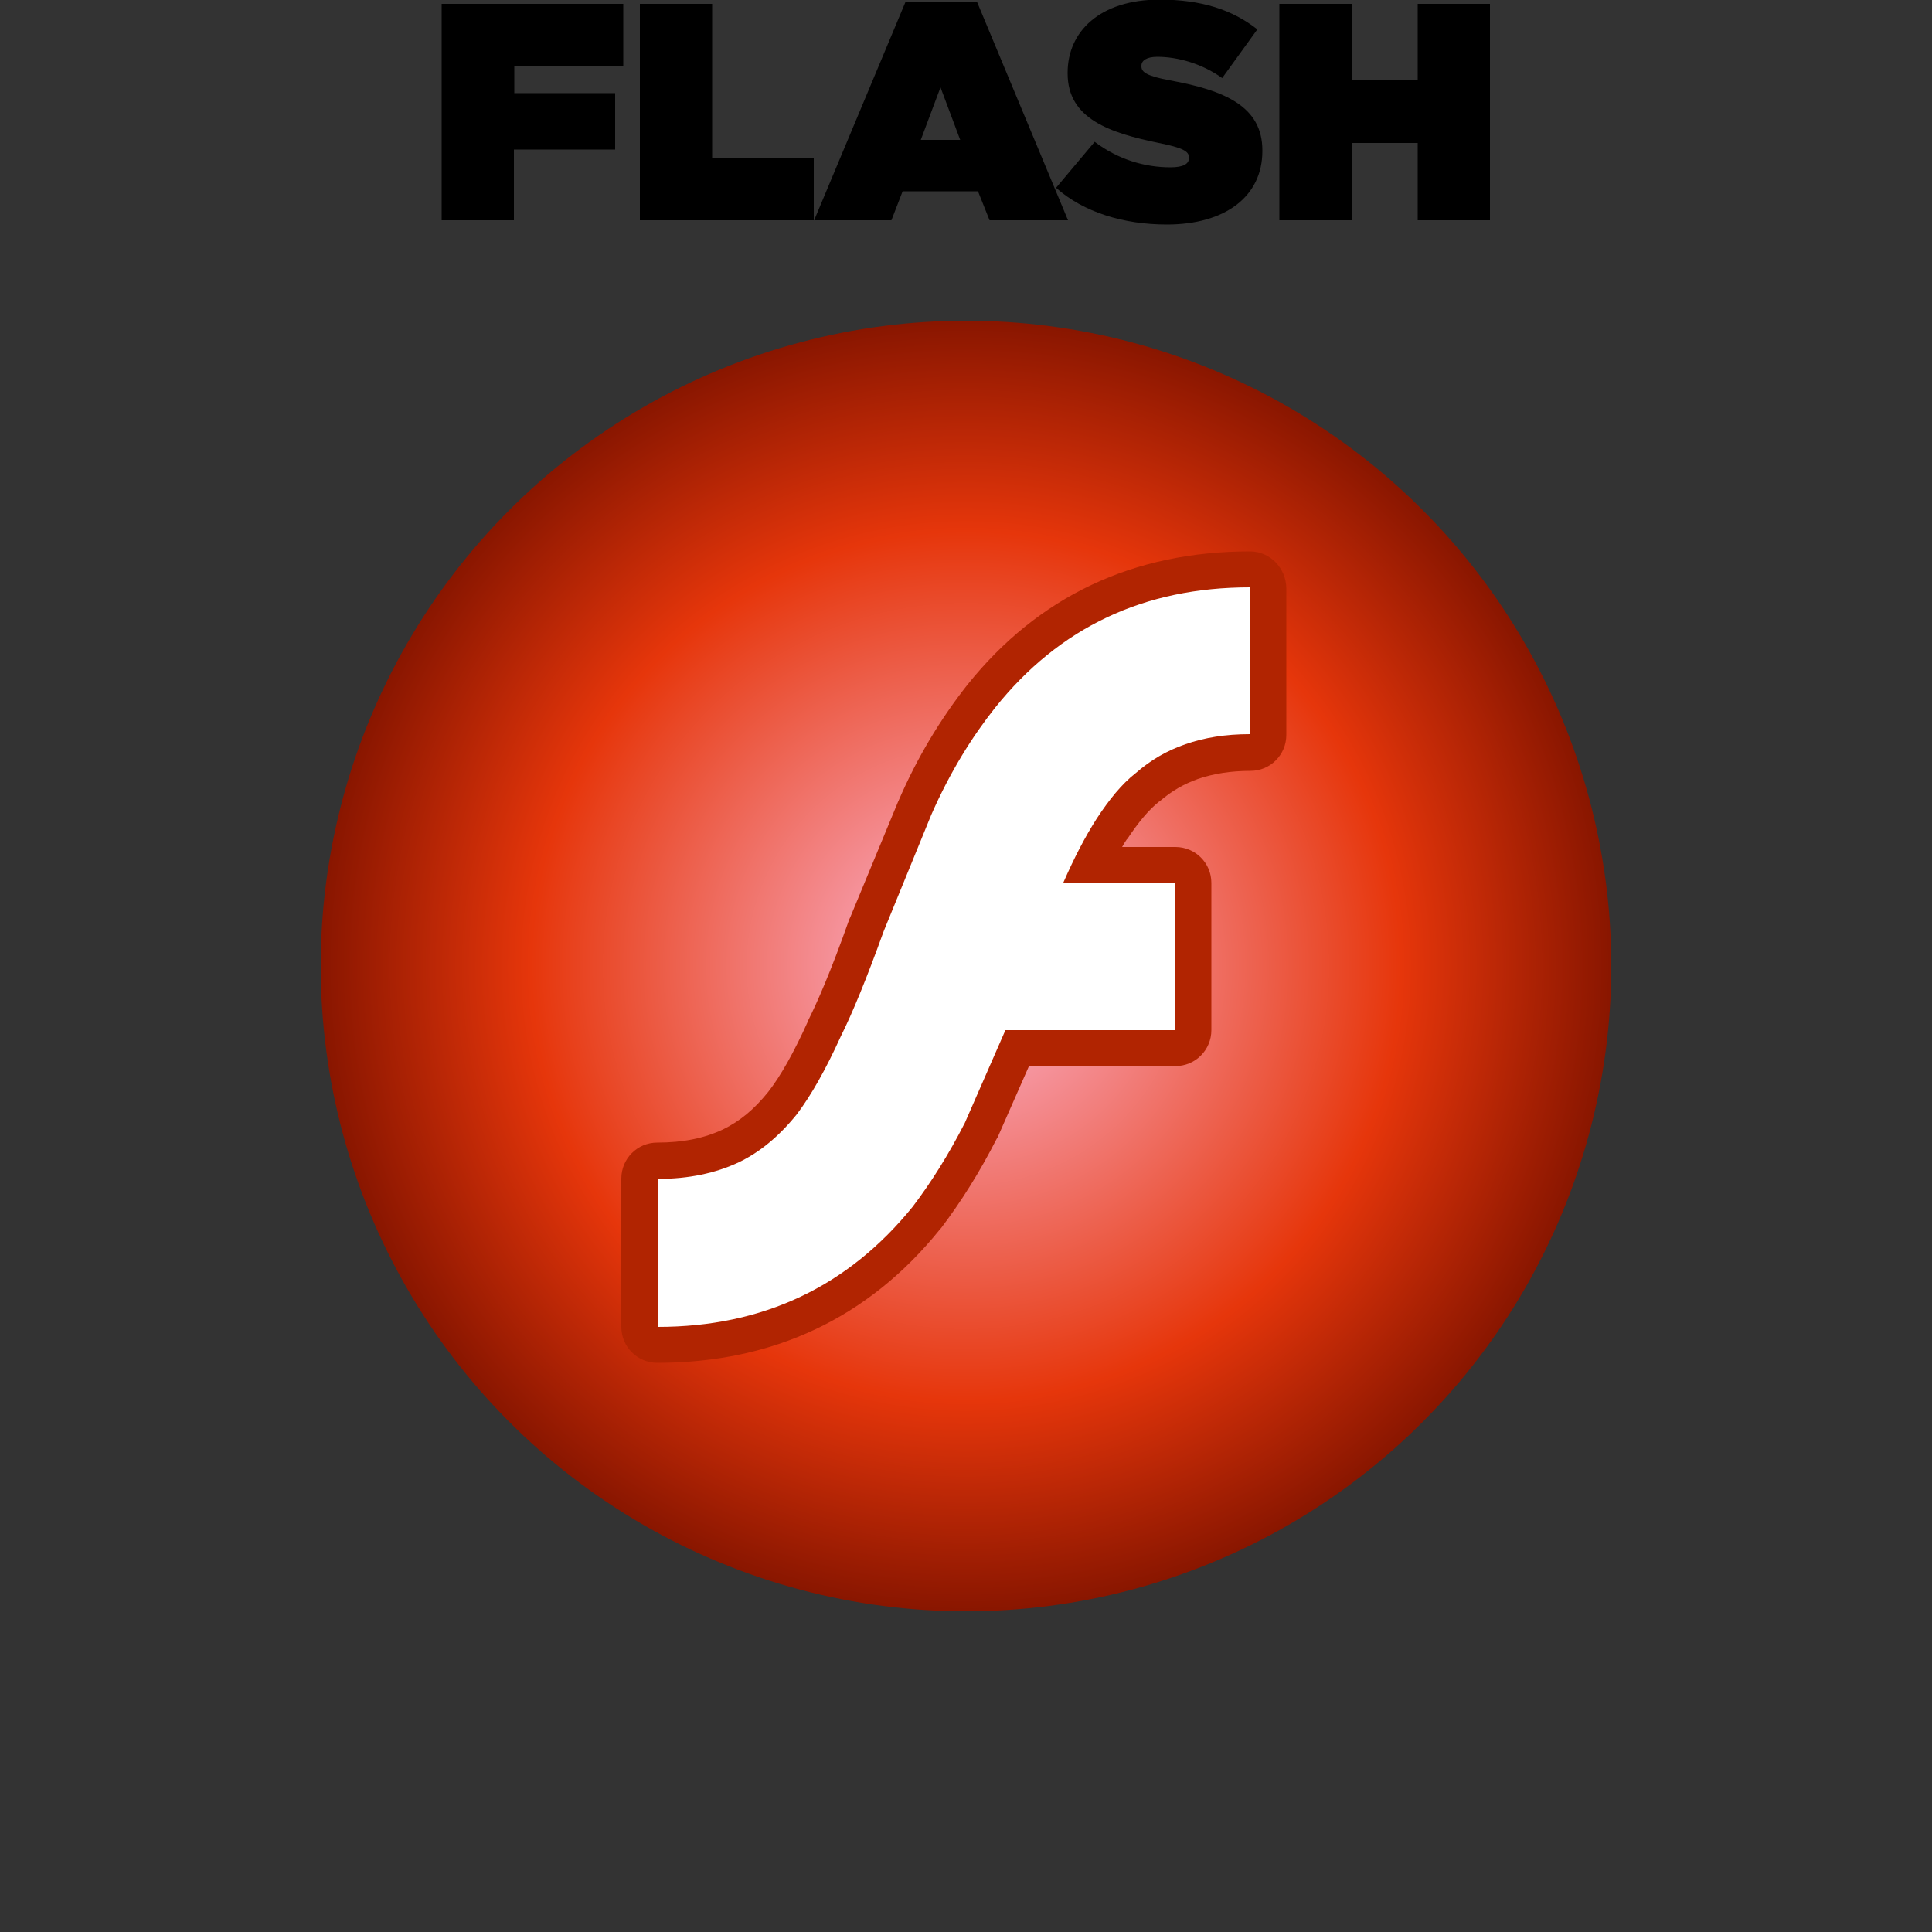 <?xml version="1.0" encoding="utf-8"?>
<!-- Generator: Adobe Illustrator 17.1.0, SVG Export Plug-In . SVG Version: 6.00 Build 0)  -->
<!DOCTYPE svg PUBLIC "-//W3C//DTD SVG 1.1//EN" "http://www.w3.org/Graphics/SVG/1.1/DTD/svg11.dtd">
<svg version="1.1" id="Layer_1" xmlns="http://www.w3.org/2000/svg" xmlns:xlink="http://www.w3.org/1999/xlink" x="0px" y="0px"
	 viewBox="-150 -150 500 500" enable-background="new -150 -150 500 500" xml:space="preserve">
<rect x="-150" y="-150" width="500" height="500" fill="#333333" stroke="none"/>
<g>
	
		<radialGradient id="SVGID_1_" cx="100" cy="102" r="167" gradientTransform="matrix(1 0 0 -1 0 202)" gradientUnits="userSpaceOnUse">
		<stop  offset="5.617980e-003" style="stop-color:#FBB7D4"/>
		<stop  offset="0.674" style="stop-color:#E6360B"/>
		<stop  offset="1" style="stop-color:#891600"/>
	</radialGradient>
	<circle fill="url(#SVGID_1_)" cx="100" cy="100" r="167"/>
	<g>
		<path fill="#FFFFFF" d="M103.9,30.2C103.9,30.2,103.9,30.2,103.9,30.2C97.1,38.8,91.3,48.4,86.7,59L74.3,89.3
			c0,0.1-0.1,0.1-0.1,0.2c-3.9,11.2-7.7,20.4-10.8,26.6c0,0.1,0,0.1-0.1,0.2c-3.9,8.6-7.5,14.9-10.9,19.3c-4.1,5.1-8.4,8.6-13.3,11
			c-5.5,2.6-11.7,3.8-18.9,3.8c-2.6,0-4.7,2.1-4.7,4.7v38.4c0,2.6,2.1,4.7,4.7,4.7c28.6,0,52-11,69.6-32.8c5.2-6.8,9.7-14.2,14-22.5
			c0-0.1,0.1-0.2,0.1-0.3c0,0,7.4-16.8,9.3-21.2c5.3,0,41,0,41,0c2.6,0,4.7-2.1,4.7-4.7V78.5c0-2.6-2.1-4.7-4.7-4.7
			c0,0-13.5,0-21.7,0c1.7-3.5,3.4-6.6,5.2-9.3c3.1-4.8,6.2-8.4,9.1-10.7c0,0,0.1-0.1,0.2-0.1c3.6-3.1,7.2-5.2,11.4-6.6
			c4.6-1.6,9.6-2.4,15.2-2.4c2.6,0,4.7-2.1,4.7-4.7V2c0-2.6-2.1-4.7-4.7-4.7C144.8-2.7,121.4,8.4,103.9,30.2z"/>
		<path fill="#B12401" d="M173.5-7.3c-30.2,0-54.8,11.6-73.2,34.6c0,0,0,0,0,0c-7,8.9-13,18.9-17.7,29.8c0,0.1,0,0.1-0.1,0.2
			L70,87.5c-0.1,0.1-0.1,0.3-0.2,0.4c-4.9,13.9-8.5,21.9-10.6,26.1c0,0.1-0.1,0.2-0.1,0.3c-3.7,8.2-7.1,14.2-10.3,18.3
			c-3.7,4.6-7.4,7.6-11.7,9.7c-4.9,2.3-10.4,3.4-17,3.4c-5.2,0-9.3,4.2-9.3,9.3v38.4c0,5.2,4.2,9.3,9.3,9.3
			c30,0,54.7-11.6,73.2-34.6c0.1-0.1,0.1-0.2,0.2-0.2c5.3-7,10-14.5,14.4-23.1c0.1-0.2,0.2-0.3,0.3-0.5l8.1-18.4h37.9
			c5.2,0,9.3-4.2,9.3-9.3V78.5c0-5.2-4.2-9.3-9.3-9.3h-13.8c0.4-0.7,0.8-1.4,1.3-2.1c0,0,0,0,0,0.1c2.9-4.4,5.6-7.6,8.1-9.6
			c0.1-0.1,0.2-0.2,0.3-0.2c3.1-2.7,6.3-4.5,9.9-5.8c4.1-1.4,8.6-2.1,13.6-2.1c5.2,0,9.3-4.2,9.3-9.3v-38
			C182.8-3.1,178.6-7.3,173.5-7.3L173.5-7.3z M20.2,155.1c8.1,0,15-1.5,21-4.3c5.4-2.6,10.3-6.6,15-12.4c3.7-4.9,7.5-11.6,11.4-20.2
			c3-6,6.7-15,11.1-27.2L91,60.9c4.9-11.2,10.7-20.4,16.5-27.7C124.2,12.3,146.1,2,173.5,2v38l0,0l0,0c-6.4,0-11.8,0.9-16.7,2.6
			c-4.9,1.7-9,4.1-12.9,7.5c-3.6,2.8-6.9,6.9-10.1,11.8c-3,4.7-5.8,10.1-8.6,16.5h9.3l0,0h0.9l0,0h18.8v38.2l0,0l0,0h-44l-10.5,24
			c-4.3,8.4-8.8,15.5-13.5,21.7c-16.7,20.6-38.6,31.1-66,31.1V155.1L20.2,155.1L20.2,155.1z"/>
	</g>
</g>
<g>
	<path d="M-35.6-149h46.9v16h-28.2v7.1H9.2v14.6h-26.2V-93h-18.7V-149z"/>
	<path d="M15.6-149h18.7v40h26.3v16h-45V-149z"/>
	<path d="M84.3-149.4h18.6L126.4-93h-20.3l-3-7.5H83.6L80.7-93h-20L84.3-149.4z M98.5-113.8l-5.1-13.6l-5.1,13.6H98.5z"/>
	<path d="M123.3-101.4l10-11.9c6.1,4.6,13,6.6,19.6,6.6c3.4,0,4.8-0.9,4.8-2.4v-0.2c0-1.6-1.8-2.5-7.8-3.7
		c-12.6-2.6-23.6-6.2-23.6-18v-0.2c0-10.6,8.3-18.9,23.8-18.9c10.8,0,18.8,2.6,25.3,7.7l-9.1,12.6c-5.3-3.8-11.6-5.5-16.8-5.5
		c-2.8,0-4.1,1-4.1,2.3v0.2c0,1.5,1.5,2.5,7.4,3.6c14.3,2.6,23.9,6.8,23.9,18.1v0.2c0,11.8-9.7,19-24.7,19
		C140.7-91.9,130.4-95.1,123.3-101.4z"/>
	<path d="M181.1-149h18.7v19.8h17.1V-149h18.7v56h-18.7V-113h-17.1V-93h-18.7V-149z"/>
</g>
</svg>
